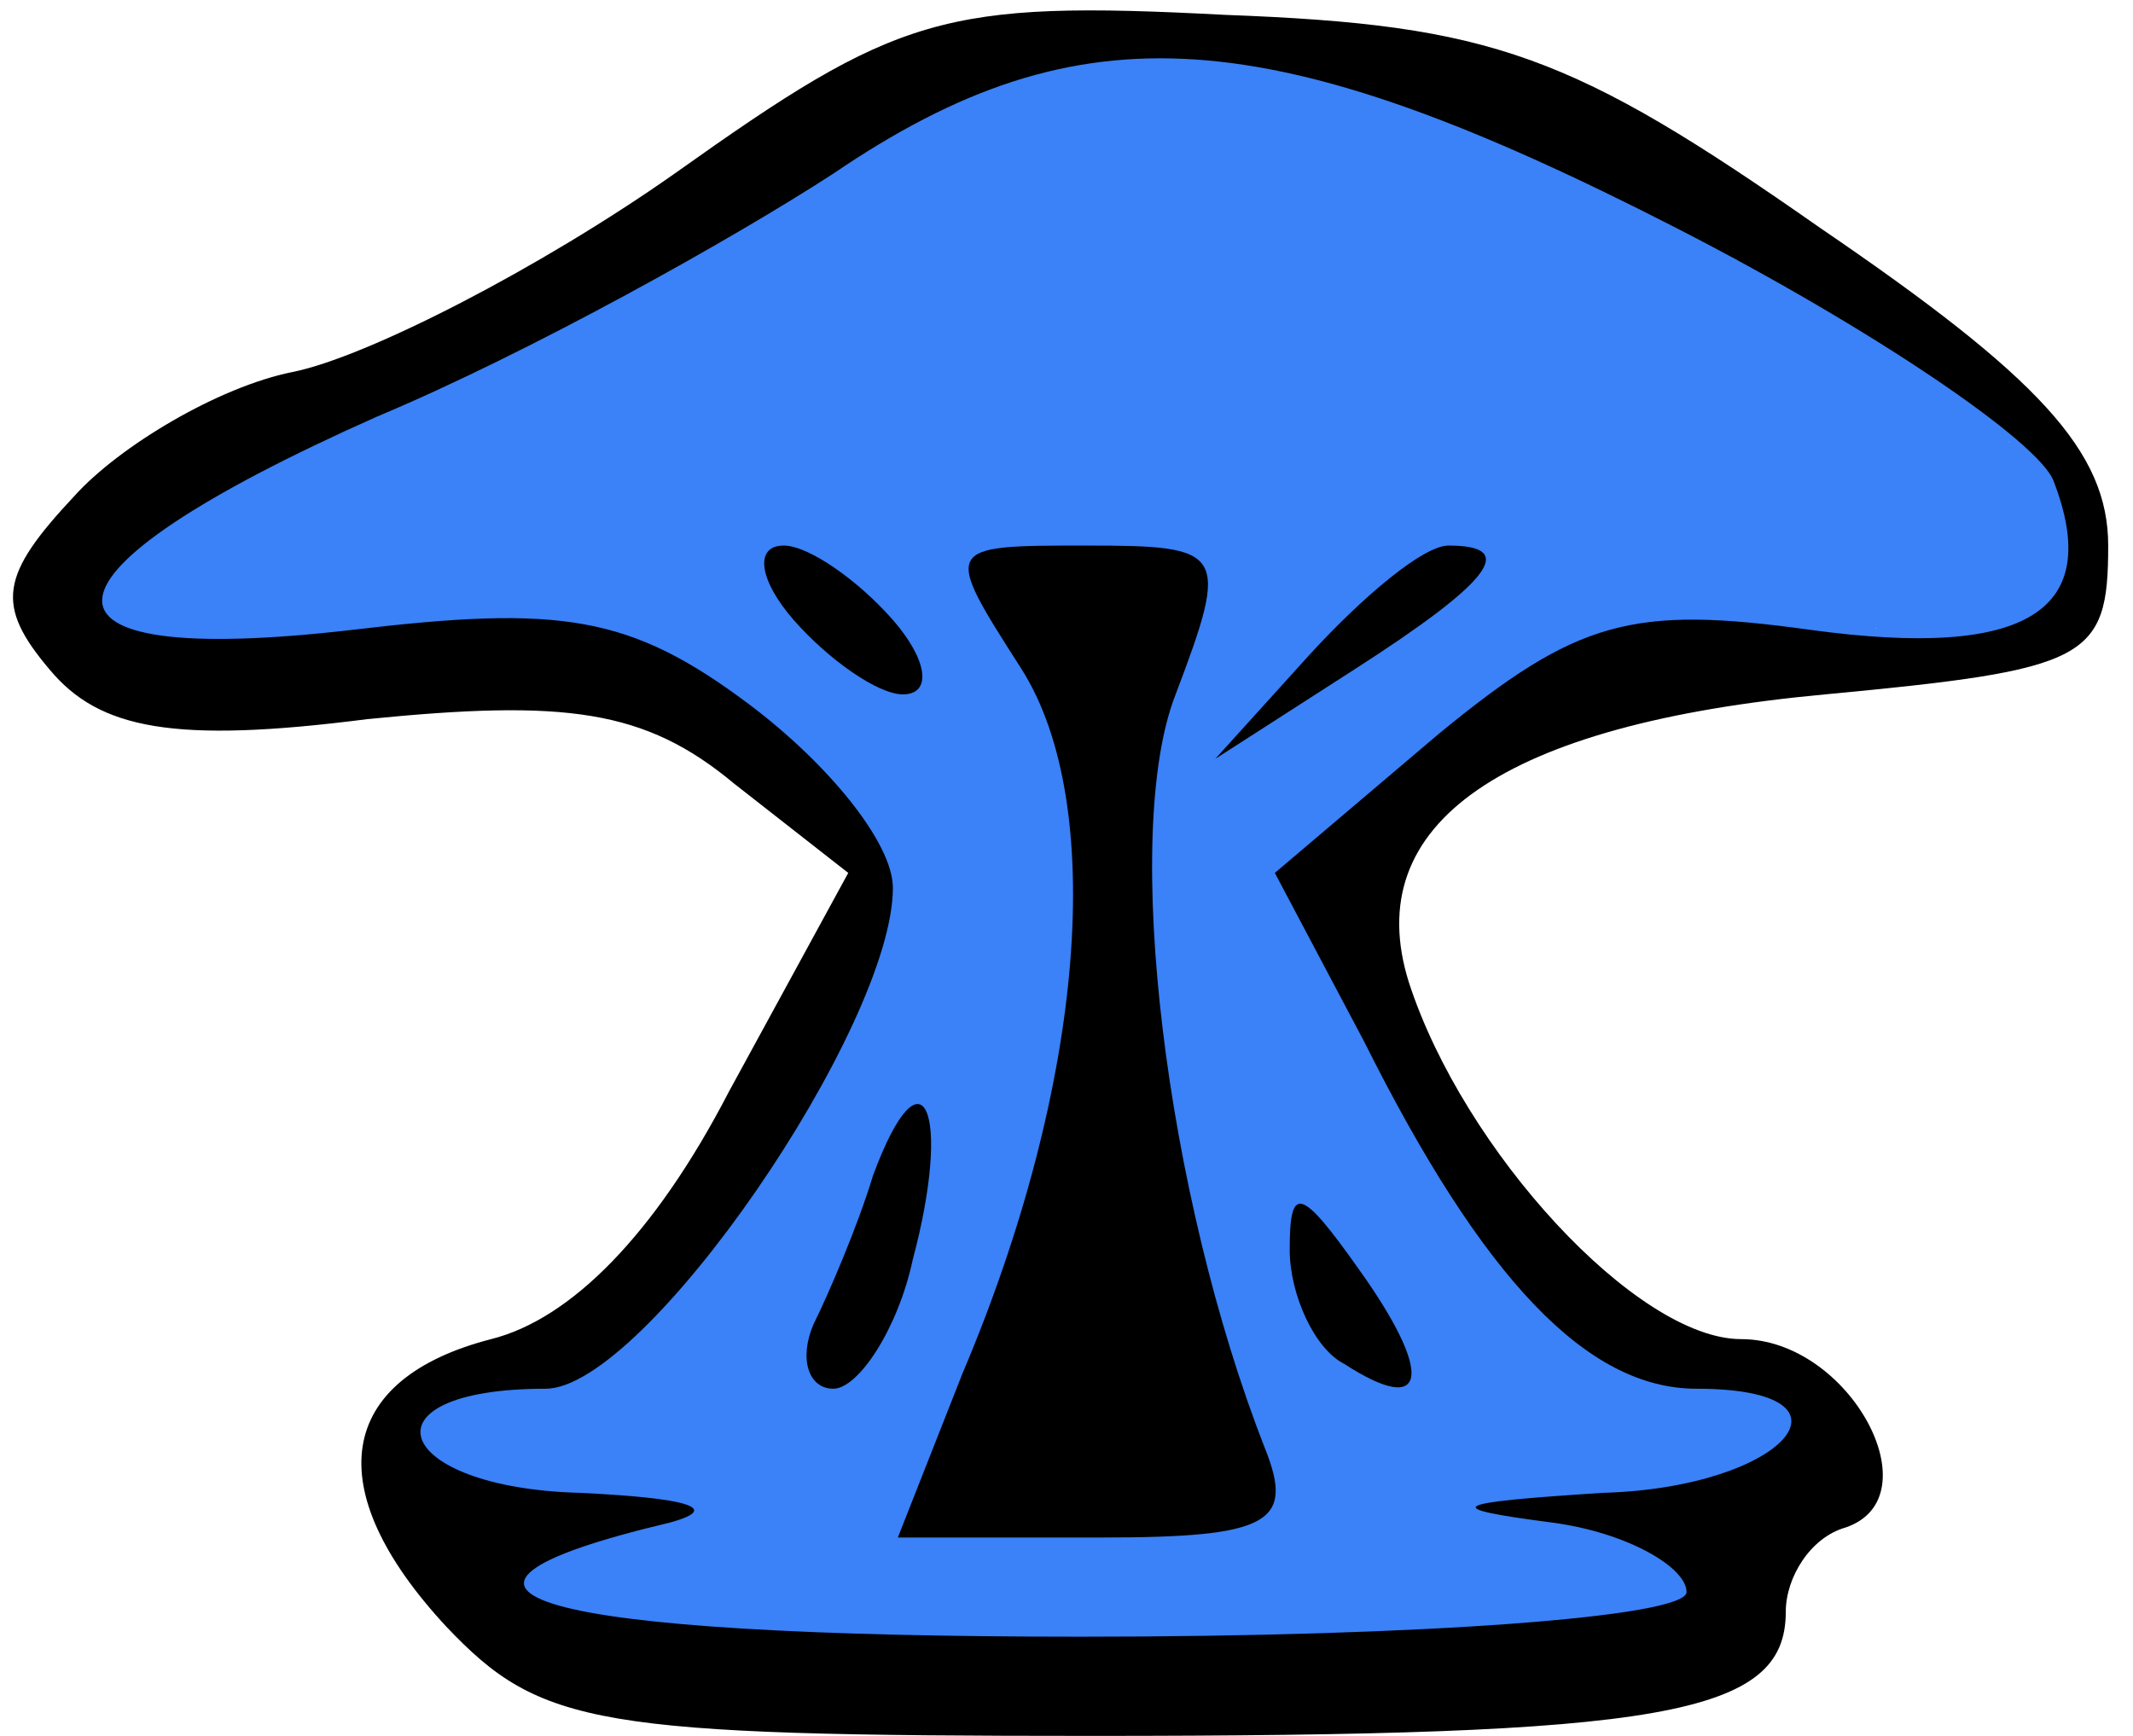 <svg width="43" height="35" xmlns="http://www.w3.org/2000/svg" preserveAspectRatio="xMidYMid meet"><rect fill="none" id="canvas_background" height="402" width="582" y="-1" x="-1"/><path id="svg_8" d="M1.79 11.77c-.3.24 6.029-3.58 5.971-3.59.059.01 9.257-4.13 8.897-4.538-.36-.408 4.833-2.558 4.776-2.567.057.01 7.4 1.144 7.343 1.134.058.009 6.326 3.054 6.269 3.044.057.01 4.659 3.453 4.895 3.164.237-.289 1.137 1.483 1.373 2.269.237.786-.24 1.442-.36 1.442-.12 0-2.388.596-2.388.537 0-.06-5.01-1.035-4.834-.309.178.726-3.762.07-3.046.846.717.776-2.626 2.09-2.684 2.08.714.726-1.972 1.502-2.03 1.492.953 1.144-.599 1.144-.657 1.134.058.01 3.342 5.92 3.284 5.91.834-.467 1.67 2.28 1.612 2.27.415-1.006 1.609 1.323 1.551 1.313.178-1.005 1.432.487 1.374.478-.121-.945 1.431.488 1.373.478-.24-.885 1.192.249 1.135.24 2.326 1.98-1.316.904-1.375.964-.06.06-.836 1.85-.894 1.84 2.326 1.026-.659.847-.716.837.057.785-4.241.546-4.241.546s-12.18 0-12.237-.01c.057.607-4.6-.348-4.658-.358-1.315.368-1.076-1.005-1.134-1.015-.838.189-1.793-2.319-1.733-2.319.06 0 2.567-1.134 2.51-1.144.415-.647 2.146-1.124 2.266-1.124.12 0 2.33-3.224 2.271-3.234-.359-.408 1.85-3.692 1.793-3.701-.36-.11.833-1.78.776-1.79-.72.368-.123-1.364-.18-1.374-.72.428-1.734-2.02-1.792-2.03-1.076.309-1.494-1.363-1.552-1.373-.599.428-13.494.25-12.418-.238" stroke-width="1.5" stroke="#3b81f7" fill="#3b81f7"/><g id="svg_1" fill="#000" transform="translate(0,35) scale(0.1,-0.1) "><path id="svg_2" d="M136 315c-27-19-62-37-77-40s-35-15-44-25c-15-16-16-22-5-35 10-12 25-15 64-10 40 4 56 2 74-13l23-18-24-44c-15-29-32-46-48-50-31-8-35-30-9-58C109 2 120 0 220 0c115 0 140 4 140 25 0 7 5 15 12 17 18 6 1 38-21 38-21 0-56 38-67 72-10 32 19 52 84 58 53 5 57 7 57 30 0 19-14 34-58 64-50 35-66 41-120 43-57 3-66 0-111-32zm202-11c39-20 73-43 76-51 10-26-5-36-49-30-36 5-47 2-75-21l-33-28 18-34c24-48 45-70 67-70 35 0 18-20-19-21-31-2-33-3-10-6 15-2 27-9 27-14s-53-9-122-9c-111 0-142 9-83 23 11 3 3 5-18 6-38 1-45 21-7 21 20 0 70 73 70 101 0 9-13 25-29 37-24 18-38 20-80 15-69-8-67 11 5 43 31 13 72 36 92 49 50 34 88 31 170-11z"/><path id="svg_3" d="M160 225c7-8 17-15 22-15 6 0 5 7-2 15s-17 15-22 15c-6 0-5-7 2-15z"/><path id="svg_4" d="M206 215c17-27 13-83-12-142l-13-33h41c34 0 39 3 33 18-20 51-29 124-18 152 11 29 10 30-18 30-29 0-29 0-13-25z"/><path id="svg_5" d="m264 218-19-21 28 18c28 18 33 25 19 25-5 0-17-10-28-22z"/><path id="svg_6" d="M176 113c-3-10-9-24-12-30-3-7-1-13 4-13s13 12 16 26c8 30 2 44-8 17z"/><path id="svg_7" d="M260 98c0-9 5-20 11-23 17-11 18-2 3 19-12 17-14 17-14 4z"/></g></svg>